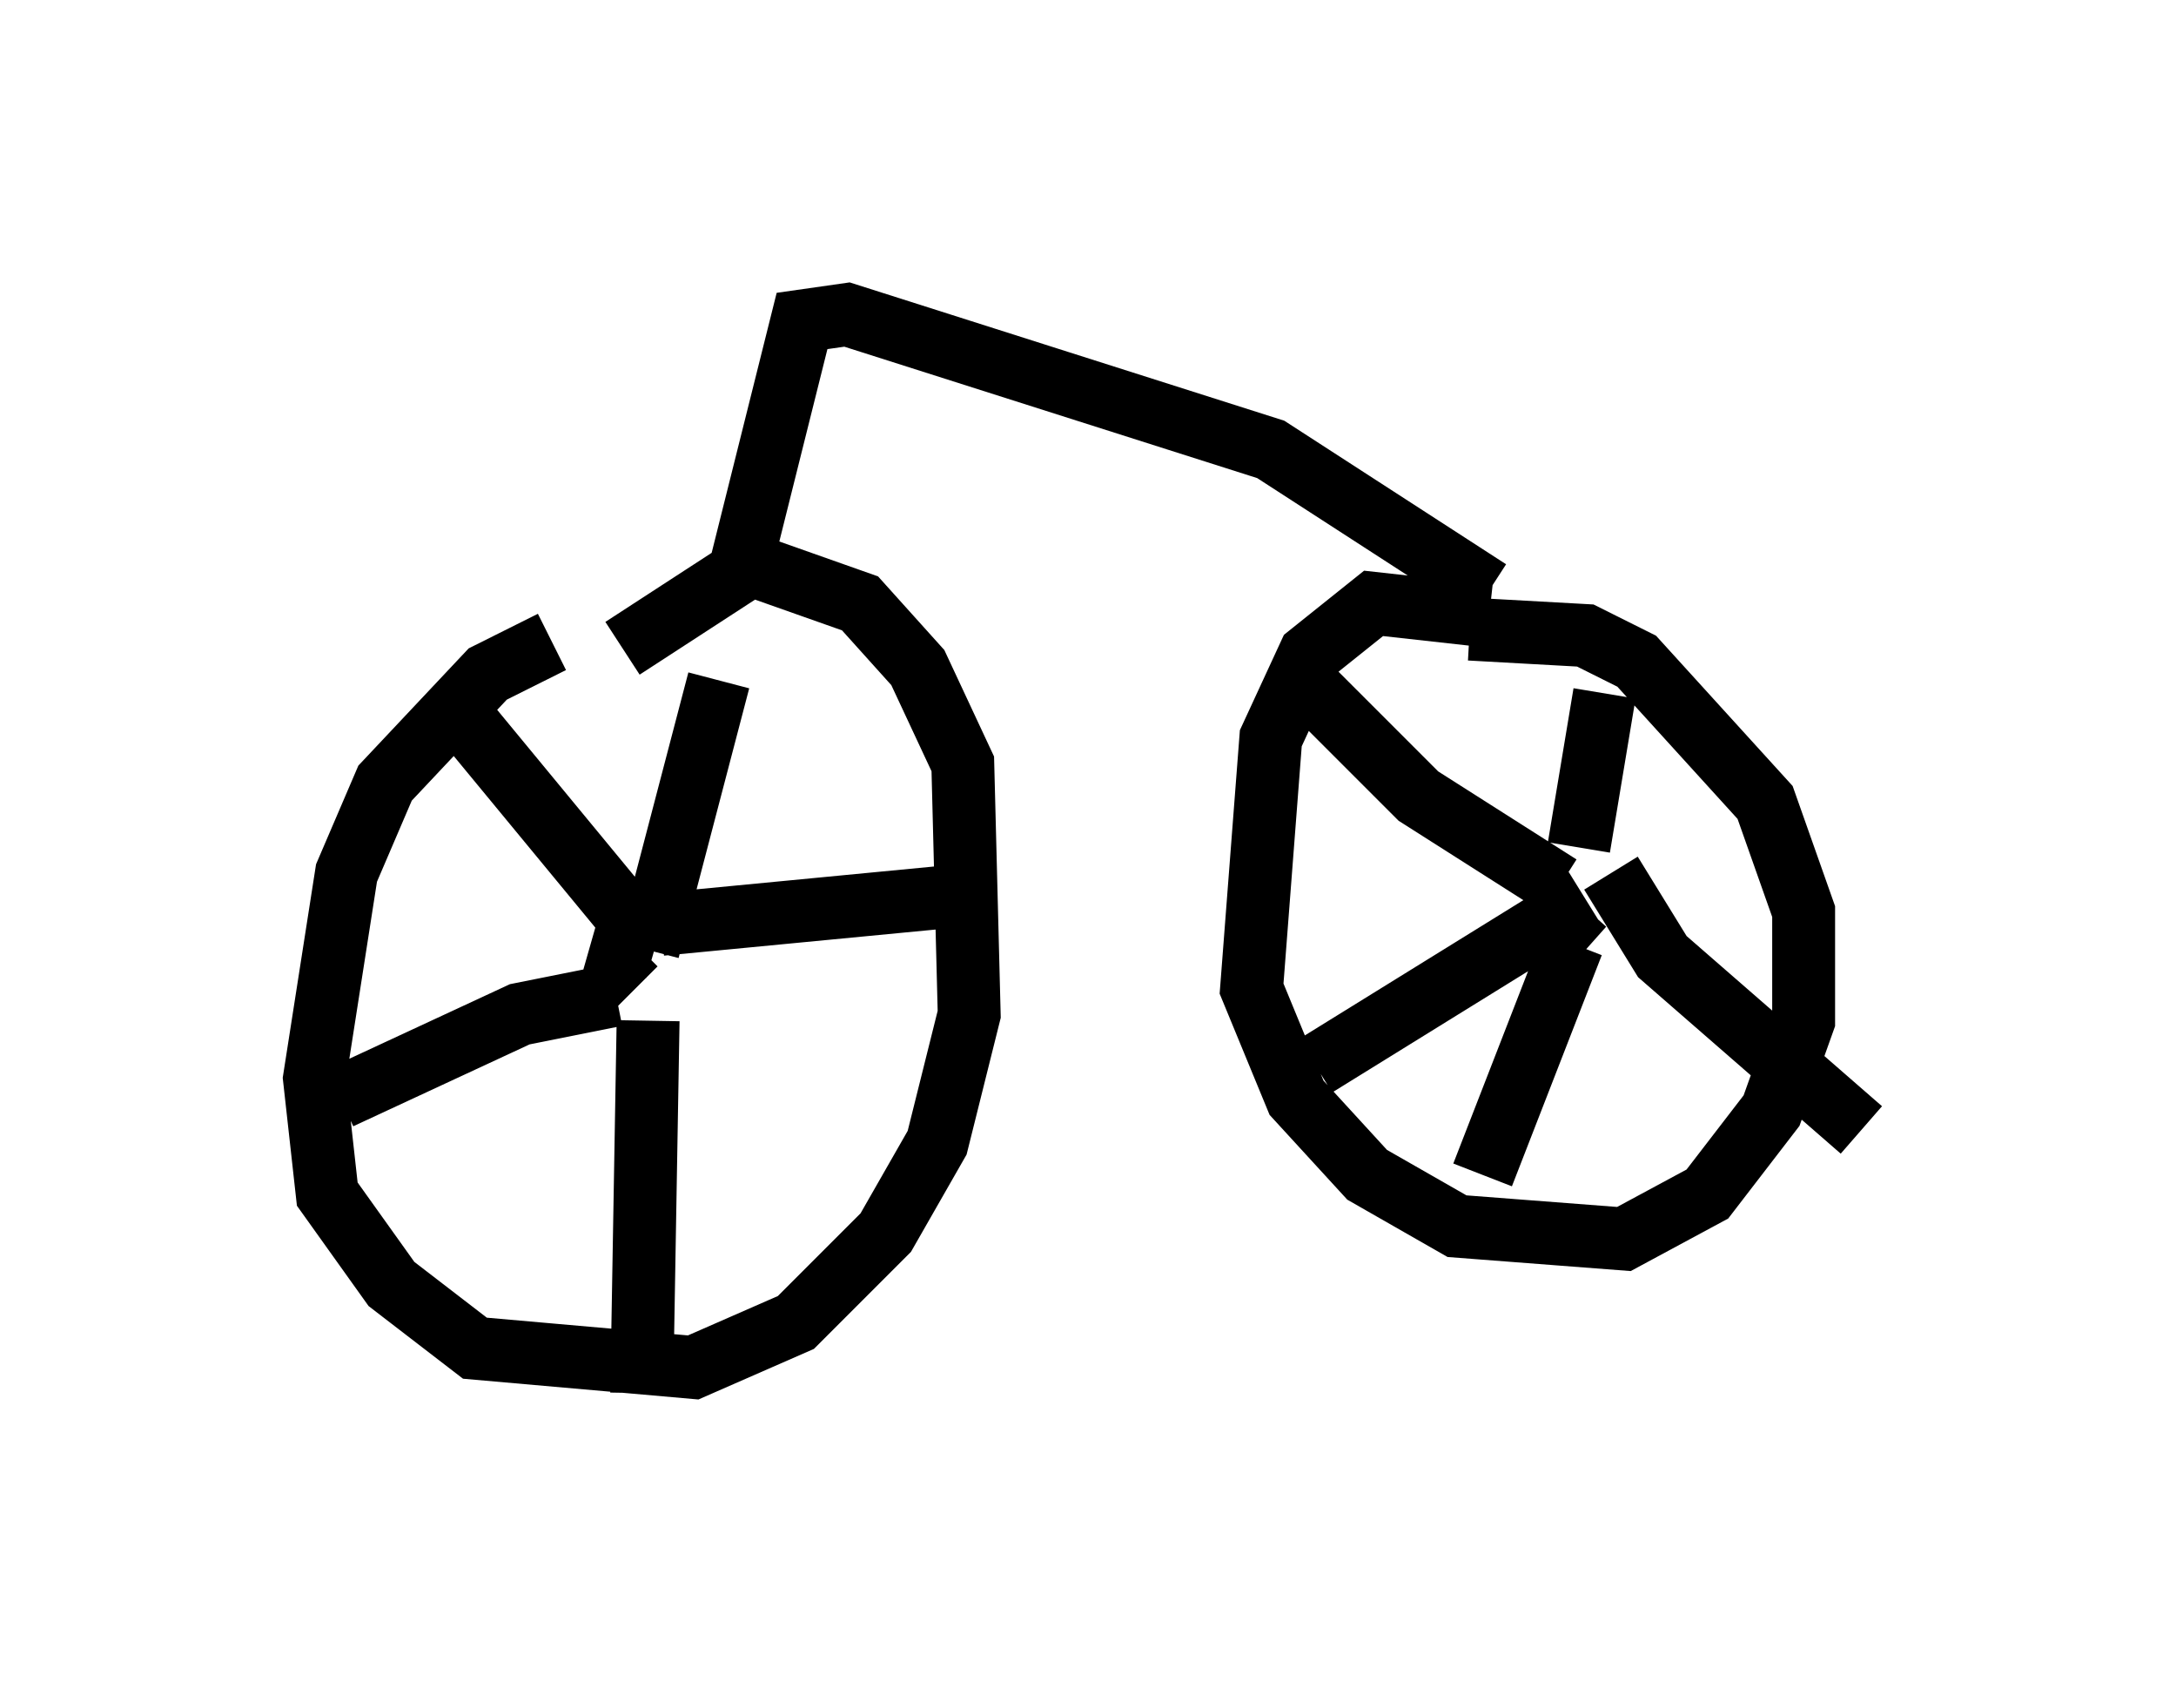 <?xml version="1.0" encoding="utf-8" ?>
<svg baseProfile="full" height="27.15" version="1.1" width="34.602" xmlns="http://www.w3.org/2000/svg" xmlns:ev="http://www.w3.org/2001/xml-events" xmlns:xlink="http://www.w3.org/1999/xlink"><defs /><rect fill="white" height="27.15" width="34.602" x="0" y="0" /><path d="M10.41, 10.41 m-1.633, -0.204 l-1.021, 0.51 -1.633, 1.735 l-0.613, 1.429 -0.51, 3.267 l0.204, 1.838 1.021, 1.429 l1.327, 1.021 3.471, 0.306 l1.633, -0.715 1.429, -1.429 l0.817, -1.429 0.51, -2.042 l-0.102, -3.981 -0.715, -1.531 l-0.919, -1.021 -1.735, -0.613 l-2.042, 1.327 m0.102, 4.594 l0.0, 0.0 m0.0, -0.204 l-0.204, 0.715 0.306, 0.306 m0.204, -0.613 l1.123, -4.288 m-0.919, 3.879 l5.308, -0.51 m-5.513, 2.042 l-0.102, 5.921 m-0.408, -6.329 l-1.531, 0.306 -2.858, 1.327 m5.002, -2.348 l-3.369, -4.083 m16.64, -1.225 l-1.838, -0.204 -1.021, 0.817 l-0.613, 1.327 -0.306, 3.981 l0.715, 1.735 1.123, 1.225 l1.429, 0.817 2.654, 0.204 l1.327, -0.715 1.021, -1.327 l0.51, -1.429 0.0, -1.735 l-0.613, -1.735 -2.042, -2.246 l-0.817, -0.408 -1.838, -0.102 m0.919, 4.288 l0.919, 0.817 m-0.102, -1.633 l0.408, -2.45 m0.102, 2.858 l0.817, 1.327 3.165, 2.756 m-4.594, -2.96 l-1.429, 3.675 m1.225, -4.594 l-2.246, -1.429 -2.042, -2.042 m4.696, 3.675 l-4.288, 2.654 m-9.188, -7.758 l1.021, -4.083 0.715, -0.102 l6.738, 2.144 3.471, 2.246 " fill="none" stroke="black" stroke-width="1" /></svg>